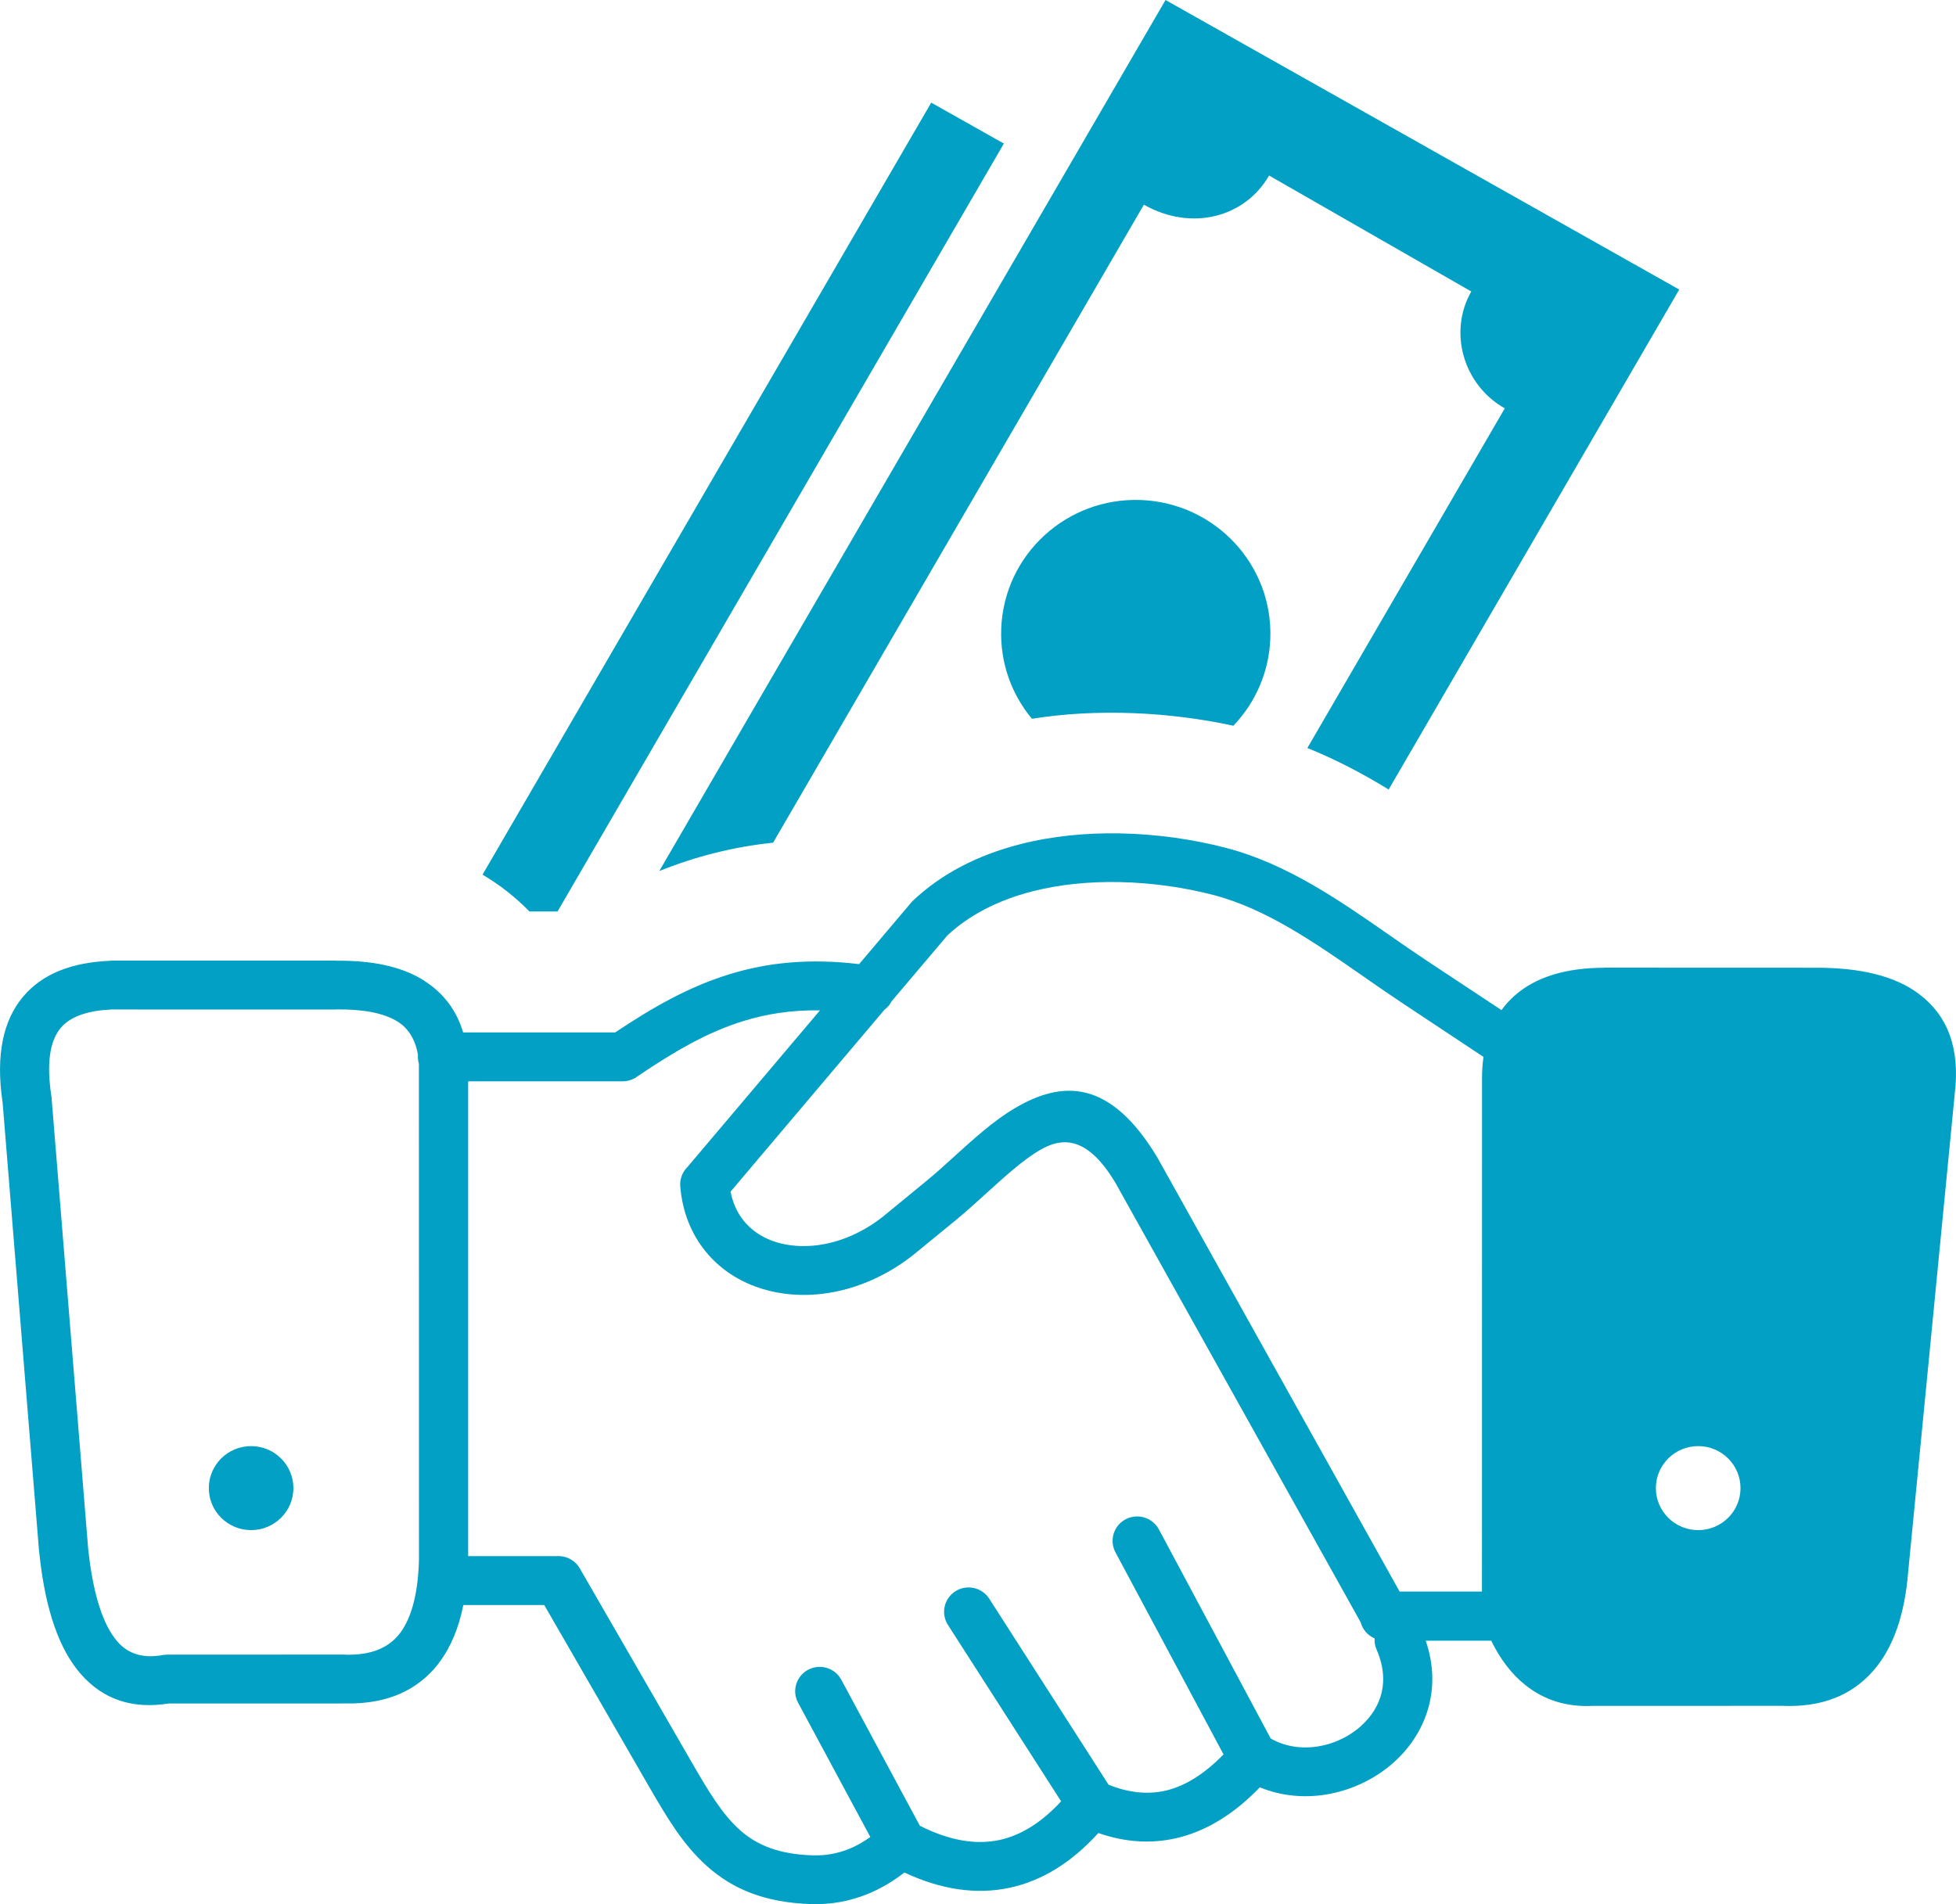 <svg width="76" height="74" viewBox="0 0 76 74" fill="none" xmlns="http://www.w3.org/2000/svg">
<path fill-rule="evenodd" clip-rule="evenodd" d="M53.956 30.682L65.246 11.253L45.287 0L25.616 33.851C27.029 33.282 28.518 32.904 30.038 32.75L44.445 7.955C46.31 9.01 48.385 8.437 49.31 6.821L57.166 11.328C56.271 12.893 56.847 14.956 58.468 15.869L50.797 29.07C51.897 29.511 52.946 30.064 53.956 30.682ZM9.757 56.199C10.664 56.199 11.4 56.931 11.4 57.832C11.4 58.734 10.664 59.464 9.757 59.464C8.85 59.464 8.114 58.734 8.114 57.832C8.114 56.931 8.85 56.199 9.757 56.199ZM57.584 41.954C57.582 41.644 57.601 41.351 57.64 41.073L54.408 38.929C53.944 38.621 53.435 38.267 52.924 37.911C51.086 36.633 49.194 35.316 47.154 34.783C46.053 34.496 44.782 34.304 43.48 34.279C42.346 34.258 41.189 34.364 40.1 34.643C39.45 34.811 38.822 35.043 38.241 35.348C37.722 35.62 37.24 35.953 36.811 36.351L34.641 38.916C34.576 39.043 34.482 39.152 34.369 39.236L28.386 46.31C28.475 46.763 28.654 47.142 28.899 47.445C29.184 47.796 29.564 48.057 30.002 48.219C30.465 48.391 31 48.458 31.565 48.412C32.468 48.337 33.43 47.971 34.298 47.288L35.961 45.923C36.381 45.578 36.731 45.26 37.078 44.943C37.846 44.247 38.613 43.551 39.418 43.075C41.282 41.969 43.138 41.933 44.974 44.992L54.382 61.852H57.581L57.584 41.954ZM58.34 39.255C58.486 39.054 58.652 38.87 58.839 38.703C59.66 37.969 60.836 37.611 62.344 37.609V37.605L70.523 37.608C72.234 37.6 73.627 37.911 74.59 38.649C75.663 39.469 76.166 40.719 75.951 42.511L74.143 61.076C74.011 62.734 73.57 64.033 72.785 64.931C71.949 65.886 70.785 66.356 69.261 66.293L61.906 66.294C60.876 66.347 60.003 66.07 59.273 65.489C58.737 65.066 58.294 64.484 57.94 63.76H55.395C55.738 64.756 55.721 65.7 55.447 66.539C55.165 67.402 54.618 68.138 53.919 68.688C53.234 69.228 52.399 69.596 51.526 69.739C50.672 69.878 49.78 69.801 48.95 69.459C47.986 70.462 46.969 71.093 45.909 71.384C44.845 71.674 43.767 71.615 42.676 71.235C41.641 72.375 40.497 73.09 39.237 73.361C37.953 73.637 36.587 73.447 35.141 72.77C34.69 73.12 34.218 73.397 33.727 73.599C33.028 73.886 32.294 74.019 31.53 73.997C29.697 73.942 28.462 73.404 27.479 72.531C26.542 71.699 25.911 70.63 25.2 69.4L21.146 62.374H18.003C17.826 63.255 17.522 64.002 17.07 64.603L17.026 64.665C16.224 65.688 15.047 66.232 13.42 66.2L6.561 66.201C5.201 66.419 4.036 66.089 3.125 65.039C2.317 64.109 1.765 62.604 1.531 60.389L1.52 60.308L0.103 42.862C-0.178 40.979 0.132 39.647 0.894 38.737C1.663 37.82 2.82 37.406 4.248 37.339L4.367 37.332H13.051V37.336C14.424 37.32 15.602 37.546 16.493 38.118V38.121C17.213 38.584 17.73 39.236 17.995 40.122H23.904C25.389 39.127 26.78 38.345 28.317 37.869C29.827 37.401 31.447 37.237 33.381 37.468L35.403 35.077L35.478 34.997C36.042 34.465 36.673 34.027 37.351 33.671C38.064 33.298 38.83 33.015 39.623 32.812C40.884 32.487 42.214 32.363 43.51 32.387C44.978 32.413 46.405 32.629 47.637 32.95L47.64 32.952C49.998 33.565 52.036 34.984 54.015 36.361C54.487 36.69 54.958 37.018 55.468 37.355L58.34 39.255ZM16.276 41.34C16.243 41.229 16.231 41.112 16.241 40.997C16.135 40.383 15.865 39.969 15.464 39.711C14.905 39.355 14.075 39.217 13.061 39.228H13.051V39.233L4.33 39.231C3.432 39.274 2.743 39.488 2.359 39.948C1.945 40.441 1.796 41.292 1.998 42.61L2.007 42.697L3.426 60.19C3.619 61.998 4.011 63.16 4.566 63.8C5.005 64.305 5.605 64.449 6.325 64.319C6.383 64.309 6.441 64.303 6.497 64.303L13.365 64.3L13.468 64.306C14.43 64.322 15.096 64.036 15.516 63.499L15.55 63.458C16.015 62.831 16.244 61.864 16.279 60.625L16.276 41.34ZM18.19 60.474H21.699C22.07 60.474 22.392 60.684 22.551 60.991L26.86 68.458C27.491 69.55 28.047 70.497 28.75 71.121C29.406 71.704 30.265 72.065 31.583 72.103C32.078 72.118 32.551 72.033 33.002 71.848C33.278 71.735 33.55 71.581 33.816 71.39L31.009 66.17C30.95 66.061 30.913 65.941 30.901 65.817C30.889 65.693 30.901 65.568 30.938 65.449C30.974 65.331 31.034 65.22 31.113 65.124C31.192 65.028 31.29 64.948 31.401 64.89C31.865 64.644 32.443 64.818 32.689 65.279L35.741 70.953C36.878 71.527 37.907 71.705 38.833 71.506C39.679 71.323 40.477 70.819 41.229 70.003L36.83 63.145C36.695 62.934 36.65 62.677 36.705 62.432C36.759 62.187 36.91 61.974 37.123 61.839C37.228 61.772 37.346 61.727 37.469 61.705C37.592 61.684 37.718 61.687 37.84 61.714C37.962 61.74 38.078 61.791 38.18 61.862C38.282 61.934 38.37 62.025 38.437 62.129L43.072 69.357C43.884 69.685 44.665 69.76 45.409 69.558C46.118 69.363 46.829 68.91 47.54 68.18L43.341 60.327C43.222 60.105 43.197 59.844 43.271 59.603C43.345 59.363 43.512 59.161 43.736 59.042C43.96 58.925 44.222 58.9 44.464 58.974C44.706 59.048 44.909 59.214 45.029 59.436L49.372 67.561C49.938 67.885 50.591 67.971 51.22 67.868C51.769 67.779 52.298 67.545 52.731 67.204C53.148 66.874 53.473 66.448 53.632 65.959C53.806 65.424 53.788 64.794 53.488 64.11C53.426 63.968 53.401 63.818 53.411 63.672C53.279 63.615 53.161 63.529 53.067 63.421C52.973 63.312 52.904 63.184 52.868 63.045L43.335 45.959C42.275 44.199 41.319 44.153 40.396 44.699C39.741 45.086 39.053 45.713 38.362 46.339C37.945 46.718 37.525 47.099 37.178 47.384L35.486 48.769C34.307 49.7 32.98 50.2 31.721 50.304C30.886 50.372 30.069 50.266 29.337 49.993C28.58 49.711 27.917 49.253 27.414 48.632C26.87 47.962 26.515 47.114 26.431 46.105C26.407 45.815 26.517 45.547 26.709 45.355L31.861 39.264C30.765 39.249 29.796 39.398 28.886 39.68C27.498 40.107 26.204 40.858 24.786 41.818C24.617 41.95 24.409 42.022 24.194 42.022H18.19V60.474ZM65.984 56.199C66.891 56.199 67.627 56.931 67.627 57.832C67.627 58.734 66.891 59.464 65.984 59.464C65.075 59.464 64.339 58.734 64.339 57.832C64.339 56.931 65.075 56.199 65.984 56.199ZM44.334 19.432C41.447 19.32 39.015 21.553 38.903 24.421C38.849 25.752 39.305 26.983 40.095 27.933C42.633 27.529 45.415 27.662 47.923 28.203C48.799 27.289 49.309 26.089 49.357 24.828C49.47 21.96 47.221 19.544 44.334 19.432ZM21.663 35.422L39.005 5.579L36.183 3.989L18.749 33.991C19.404 34.375 20.05 34.884 20.571 35.422H21.663Z" fill="#01A0C4"/>
</svg>
